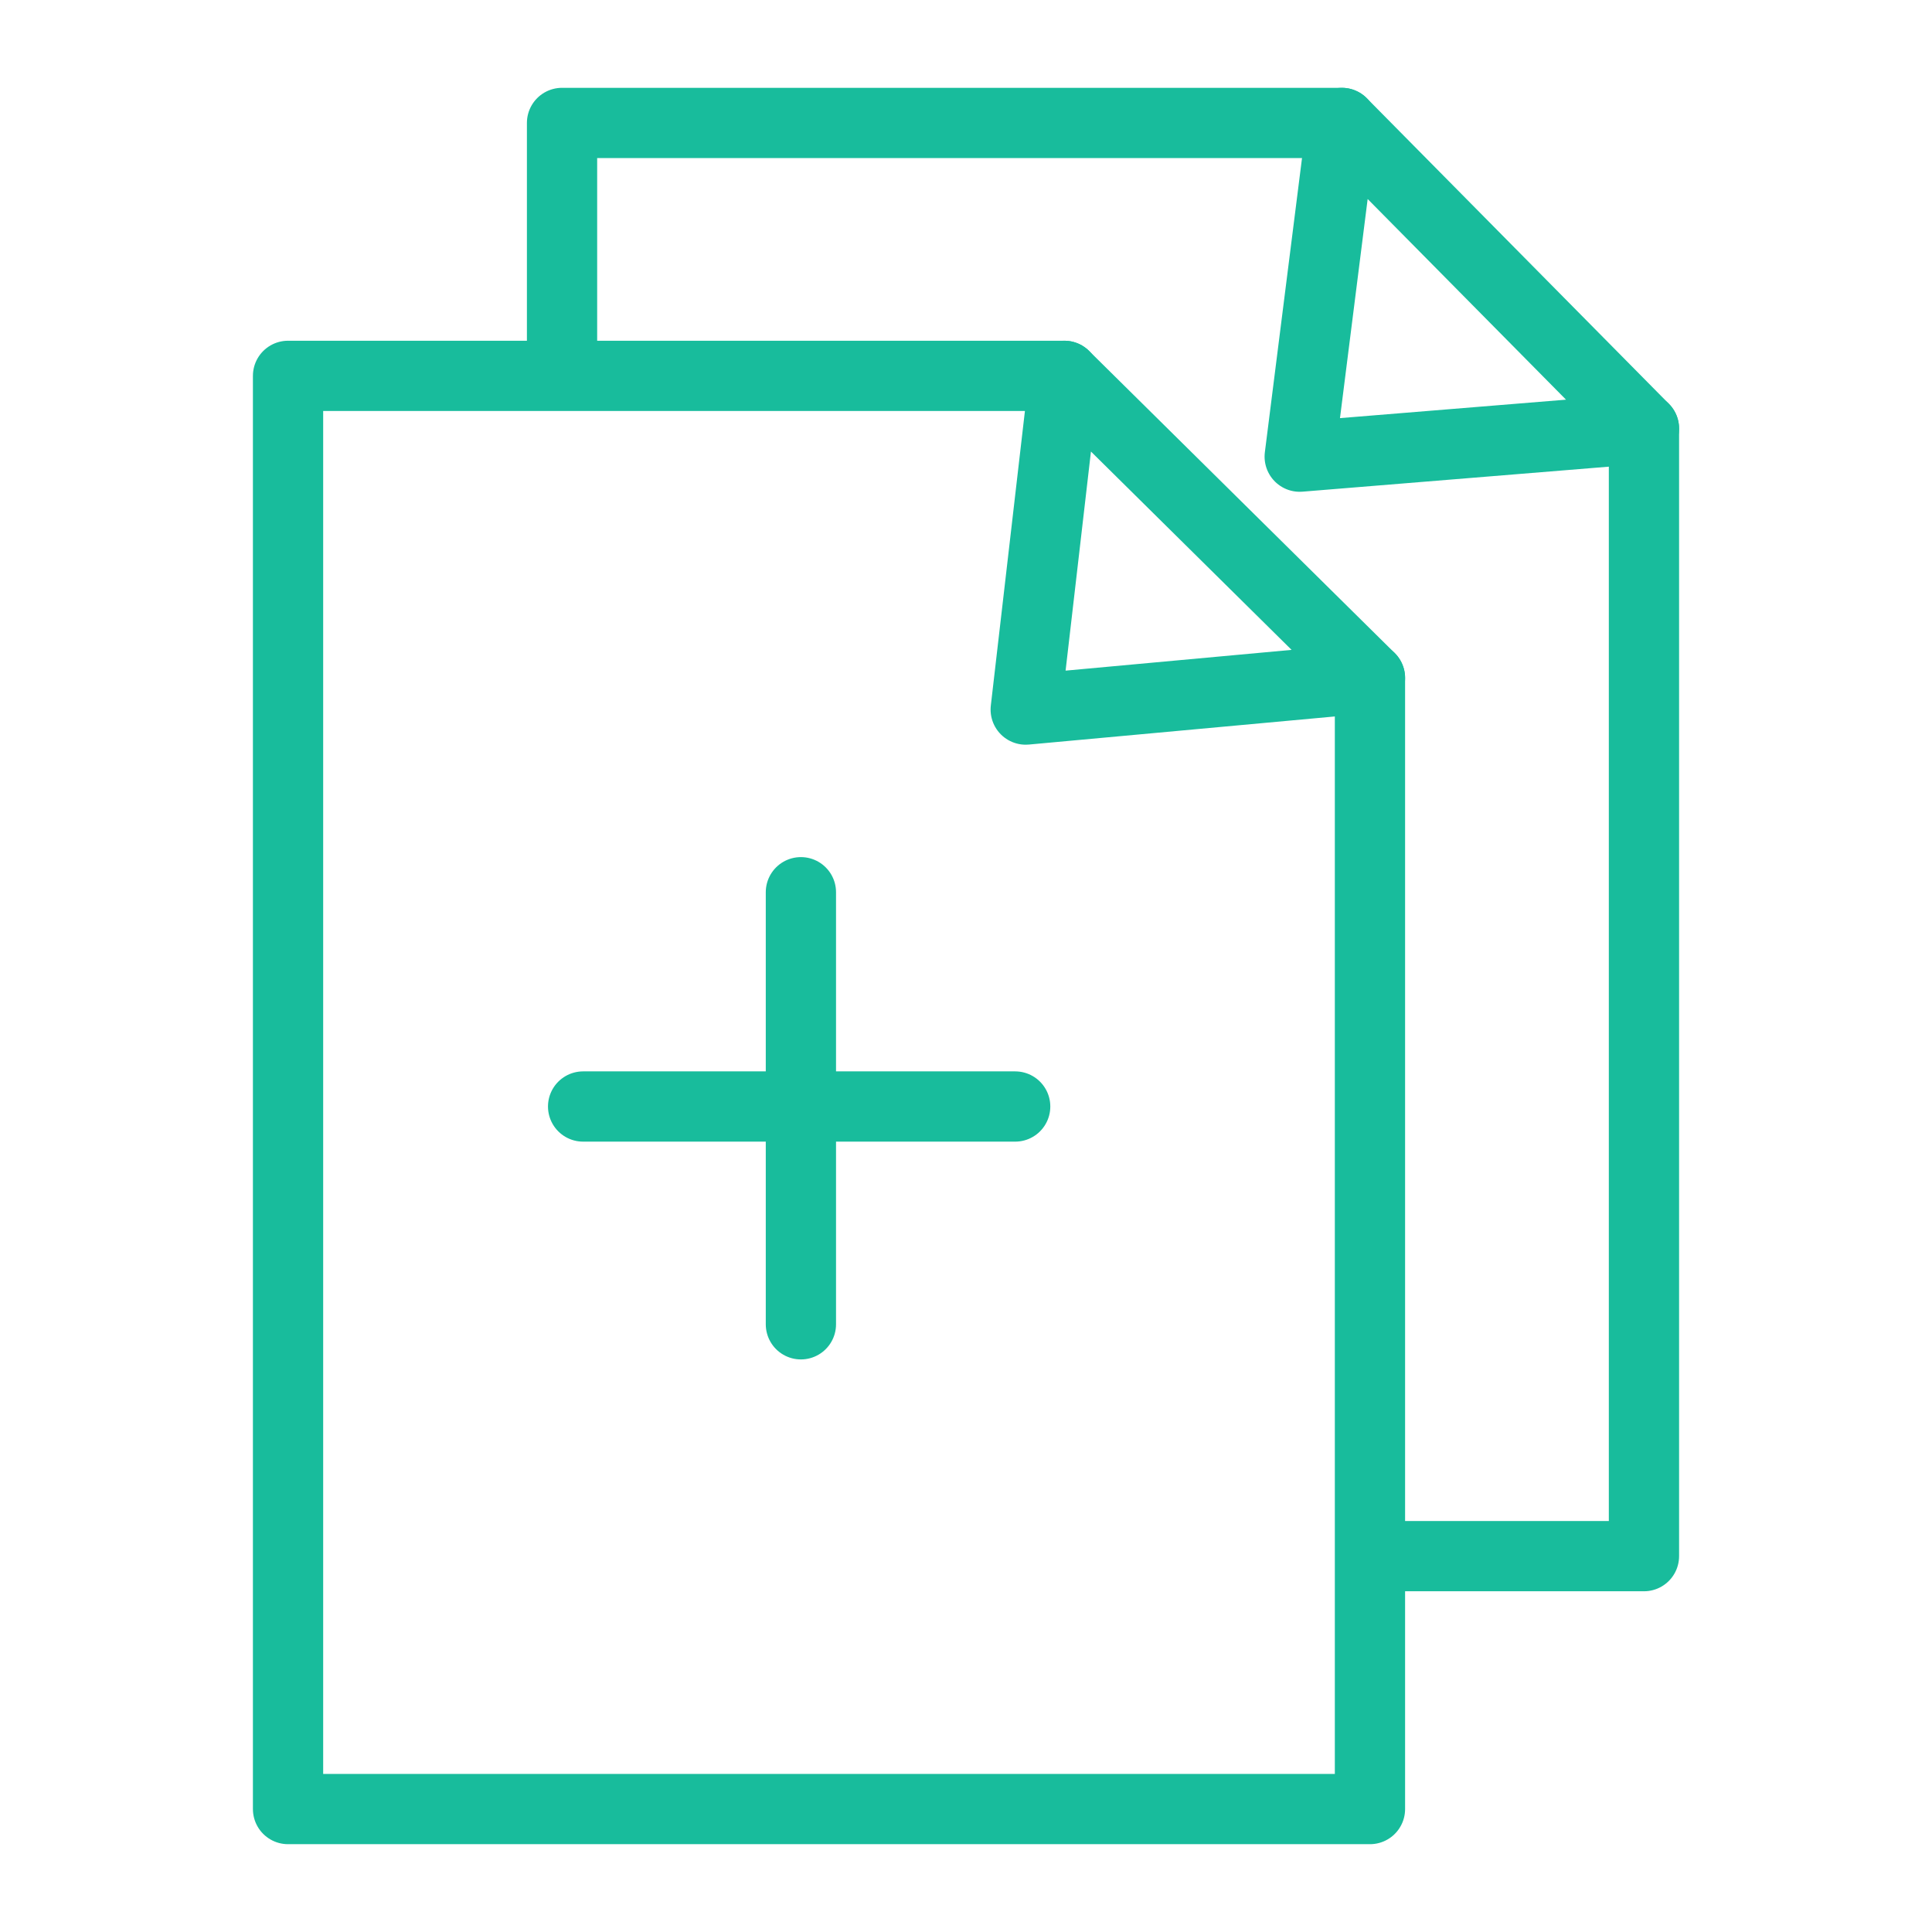 <?xml version="1.0" ?><!DOCTYPE svg  PUBLIC '-//W3C//DTD SVG 1.1//EN'  'http://www.w3.org/Graphics/SVG/1.1/DTD/svg11.dtd'><svg enable-background="new 0 0 55 55" version="1.1" viewBox="0 0 55 55" xml:space="preserve" xmlns="http://www.w3.org/2000/svg" xmlns:xlink="http://www.w3.org/1999/xlink"><path d="  M27.5,18.6" fill="none" stroke="#18BC9C" stroke-linecap="round" stroke-linejoin="round" stroke-miterlimit="10" stroke-width="2"/><path d="  M27.5,16.6" fill="none" stroke="#18BC9C" stroke-linecap="round" stroke-linejoin="round" stroke-miterlimit="10" stroke-width="2"/><g><g><polyline fill="none" points="    16,10.3 16,3.5 38.2,3.5   " stroke="#18BC9C" stroke-linecap="round" stroke-linejoin="round" stroke-miterlimit="10" stroke-width="2"/><polyline fill="none" points="    46.8,12.2 46.8,44.3 39.1,44.3   " stroke="#18BC9C" stroke-linecap="round" stroke-linejoin="round" stroke-miterlimit="10" stroke-width="2"/><path d="    M38.2,3.5" fill="none" stroke="#18BC9C" stroke-linecap="round" stroke-linejoin="round" stroke-miterlimit="10" stroke-width="2"/><path d="    M38.2,3.5" fill="none" stroke="#18BC9C" stroke-linecap="round" stroke-linejoin="round" stroke-miterlimit="10" stroke-width="2"/><polygon fill="none" points="    46.8,12.2 37,13 38.2,3.5   " stroke="#18BC9C" stroke-linecap="round" stroke-linejoin="round" stroke-miterlimit="10" stroke-width="2"/></g><g><g><polyline fill="none" points="     39,19.3 39,51.5 8.2,51.5 8.2,10.7 30.3,10.7    " stroke="#18BC9C" stroke-linecap="round" stroke-linejoin="round" stroke-miterlimit="10" stroke-width="2"/><path d="     M30.3,10.7" fill="none" stroke="#18BC9C" stroke-linecap="round" stroke-linejoin="round" stroke-miterlimit="10" stroke-width="2"/><path d="     M30.3,10.7" fill="none" stroke="#18BC9C" stroke-linecap="round" stroke-linejoin="round" stroke-miterlimit="10" stroke-width="2"/><polygon fill="none" points="     39,19.3 29.2,20.2 30.3,10.7    " stroke="#18BC9C" stroke-linecap="round" stroke-linejoin="round" stroke-miterlimit="10" stroke-width="2"/></g><g><line fill="none" stroke="#18BC9C" stroke-linecap="round" stroke-linejoin="round" stroke-miterlimit="10" stroke-width="2" x1="22.8" x2="22.8" y1="25.4" y2="37.7"/><line fill="none" stroke="#18BC9C" stroke-linecap="round" stroke-linejoin="round" stroke-miterlimit="10" stroke-width="2" x1="16.6" x2="28.9" y1="31.5" y2="31.5"/></g></g></g></svg>
